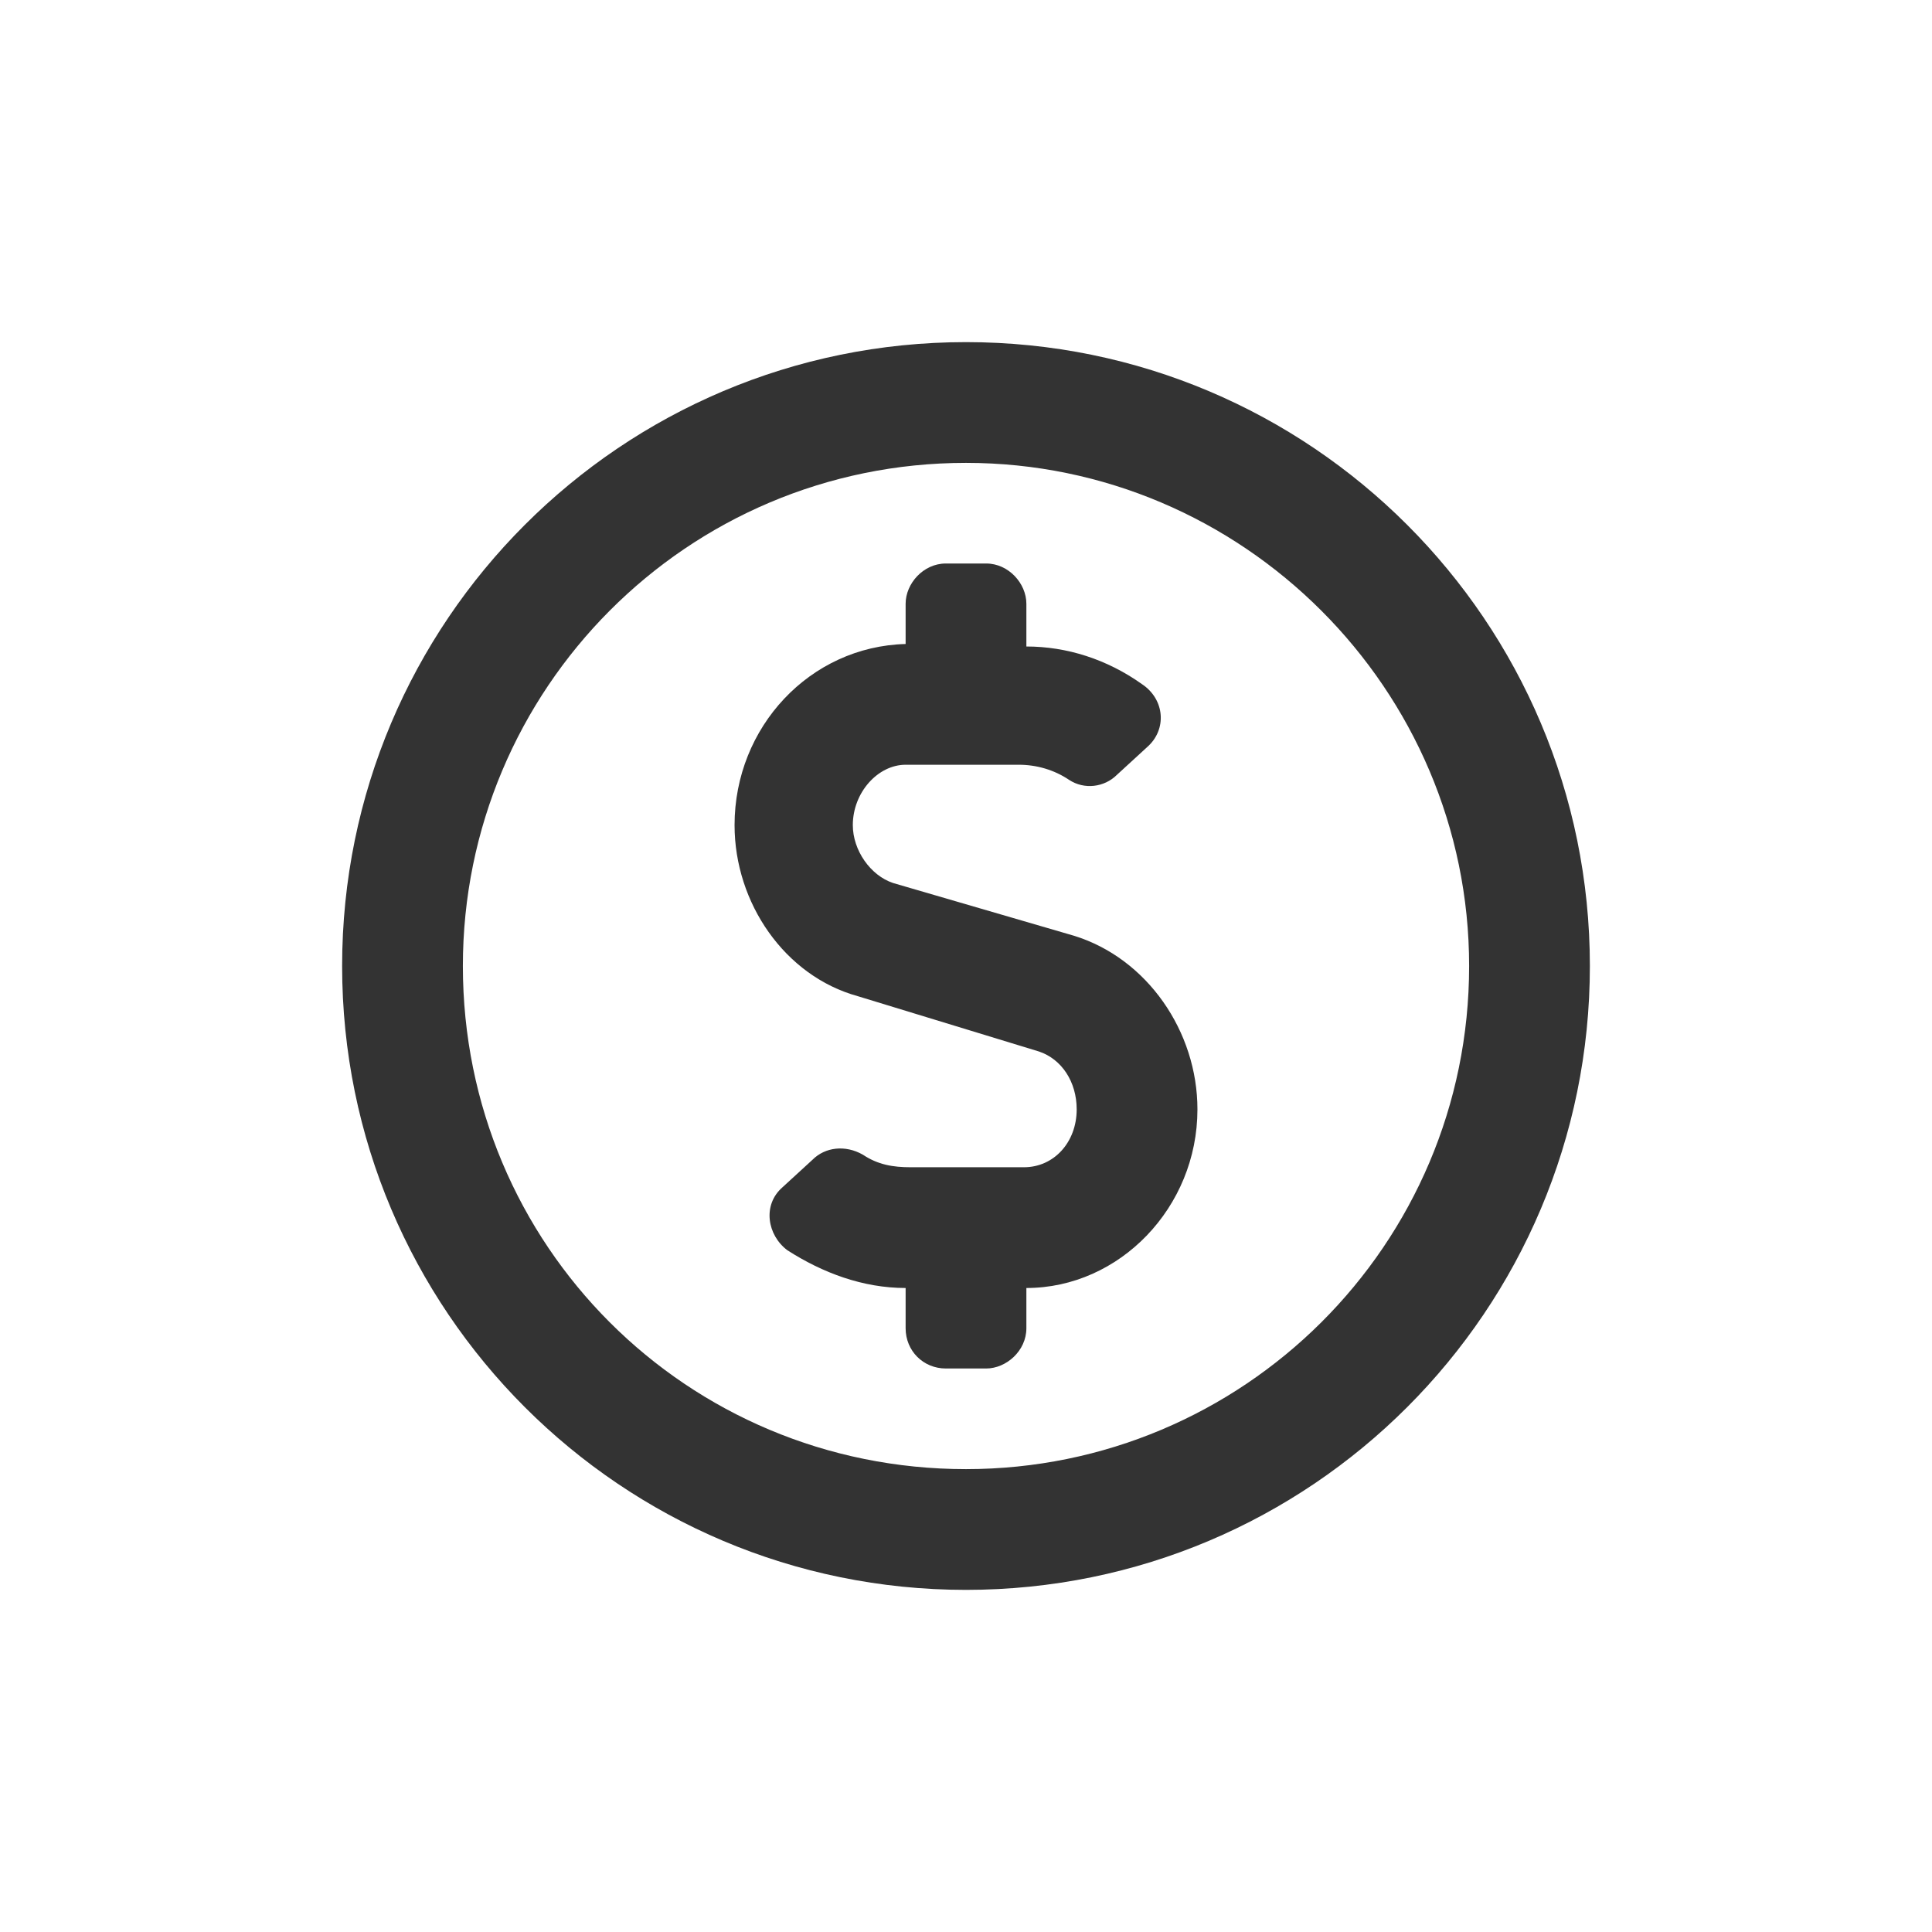 <svg width="24" height="24" viewBox="0 0 24 24" fill="none" xmlns="http://www.w3.org/2000/svg">
<path d="M13.344 11.625L11.094 10.969C10.812 10.875 10.594 10.562 10.594 10.25C10.594 9.844 10.906 9.5 11.25 9.5H12.656C12.875 9.5 13.094 9.562 13.281 9.688C13.469 9.812 13.719 9.781 13.875 9.625L14.25 9.281C14.5 9.062 14.469 8.688 14.188 8.5C13.75 8.188 13.25 8.031 12.75 8.031V7.5C12.75 7.25 12.531 7 12.25 7H11.75C11.469 7 11.25 7.25 11.25 7.5V8C10.062 8.031 9.125 9.031 9.125 10.25C9.125 11.219 9.75 12.125 10.656 12.375L12.906 13.062C13.188 13.156 13.375 13.438 13.375 13.781C13.375 14.188 13.094 14.5 12.719 14.5H11.312C11.094 14.5 10.906 14.469 10.719 14.344C10.5 14.219 10.25 14.25 10.094 14.406L9.719 14.75C9.469 14.969 9.531 15.344 9.781 15.531C10.219 15.812 10.719 16 11.25 16V16.5C11.25 16.781 11.469 17 11.75 17H12.25C12.5 17 12.75 16.781 12.75 16.5V16C13.906 16 14.875 15 14.875 13.781C14.875 12.812 14.25 11.906 13.344 11.625ZM12 4.25C7.719 4.25 4.25 7.719 4.25 12C4.25 16.281 7.719 19.75 12 19.75C16.281 19.75 19.75 16.281 19.75 12C19.75 7.719 16.281 4.25 12 4.25ZM12 18.25C8.531 18.25 5.75 15.469 5.75 12C5.75 8.562 8.531 5.75 12 5.75C15.438 5.75 18.25 8.562 18.25 12C18.25 15.469 15.438 18.25 12 18.25Z" fill="#333333"/>
</svg>
